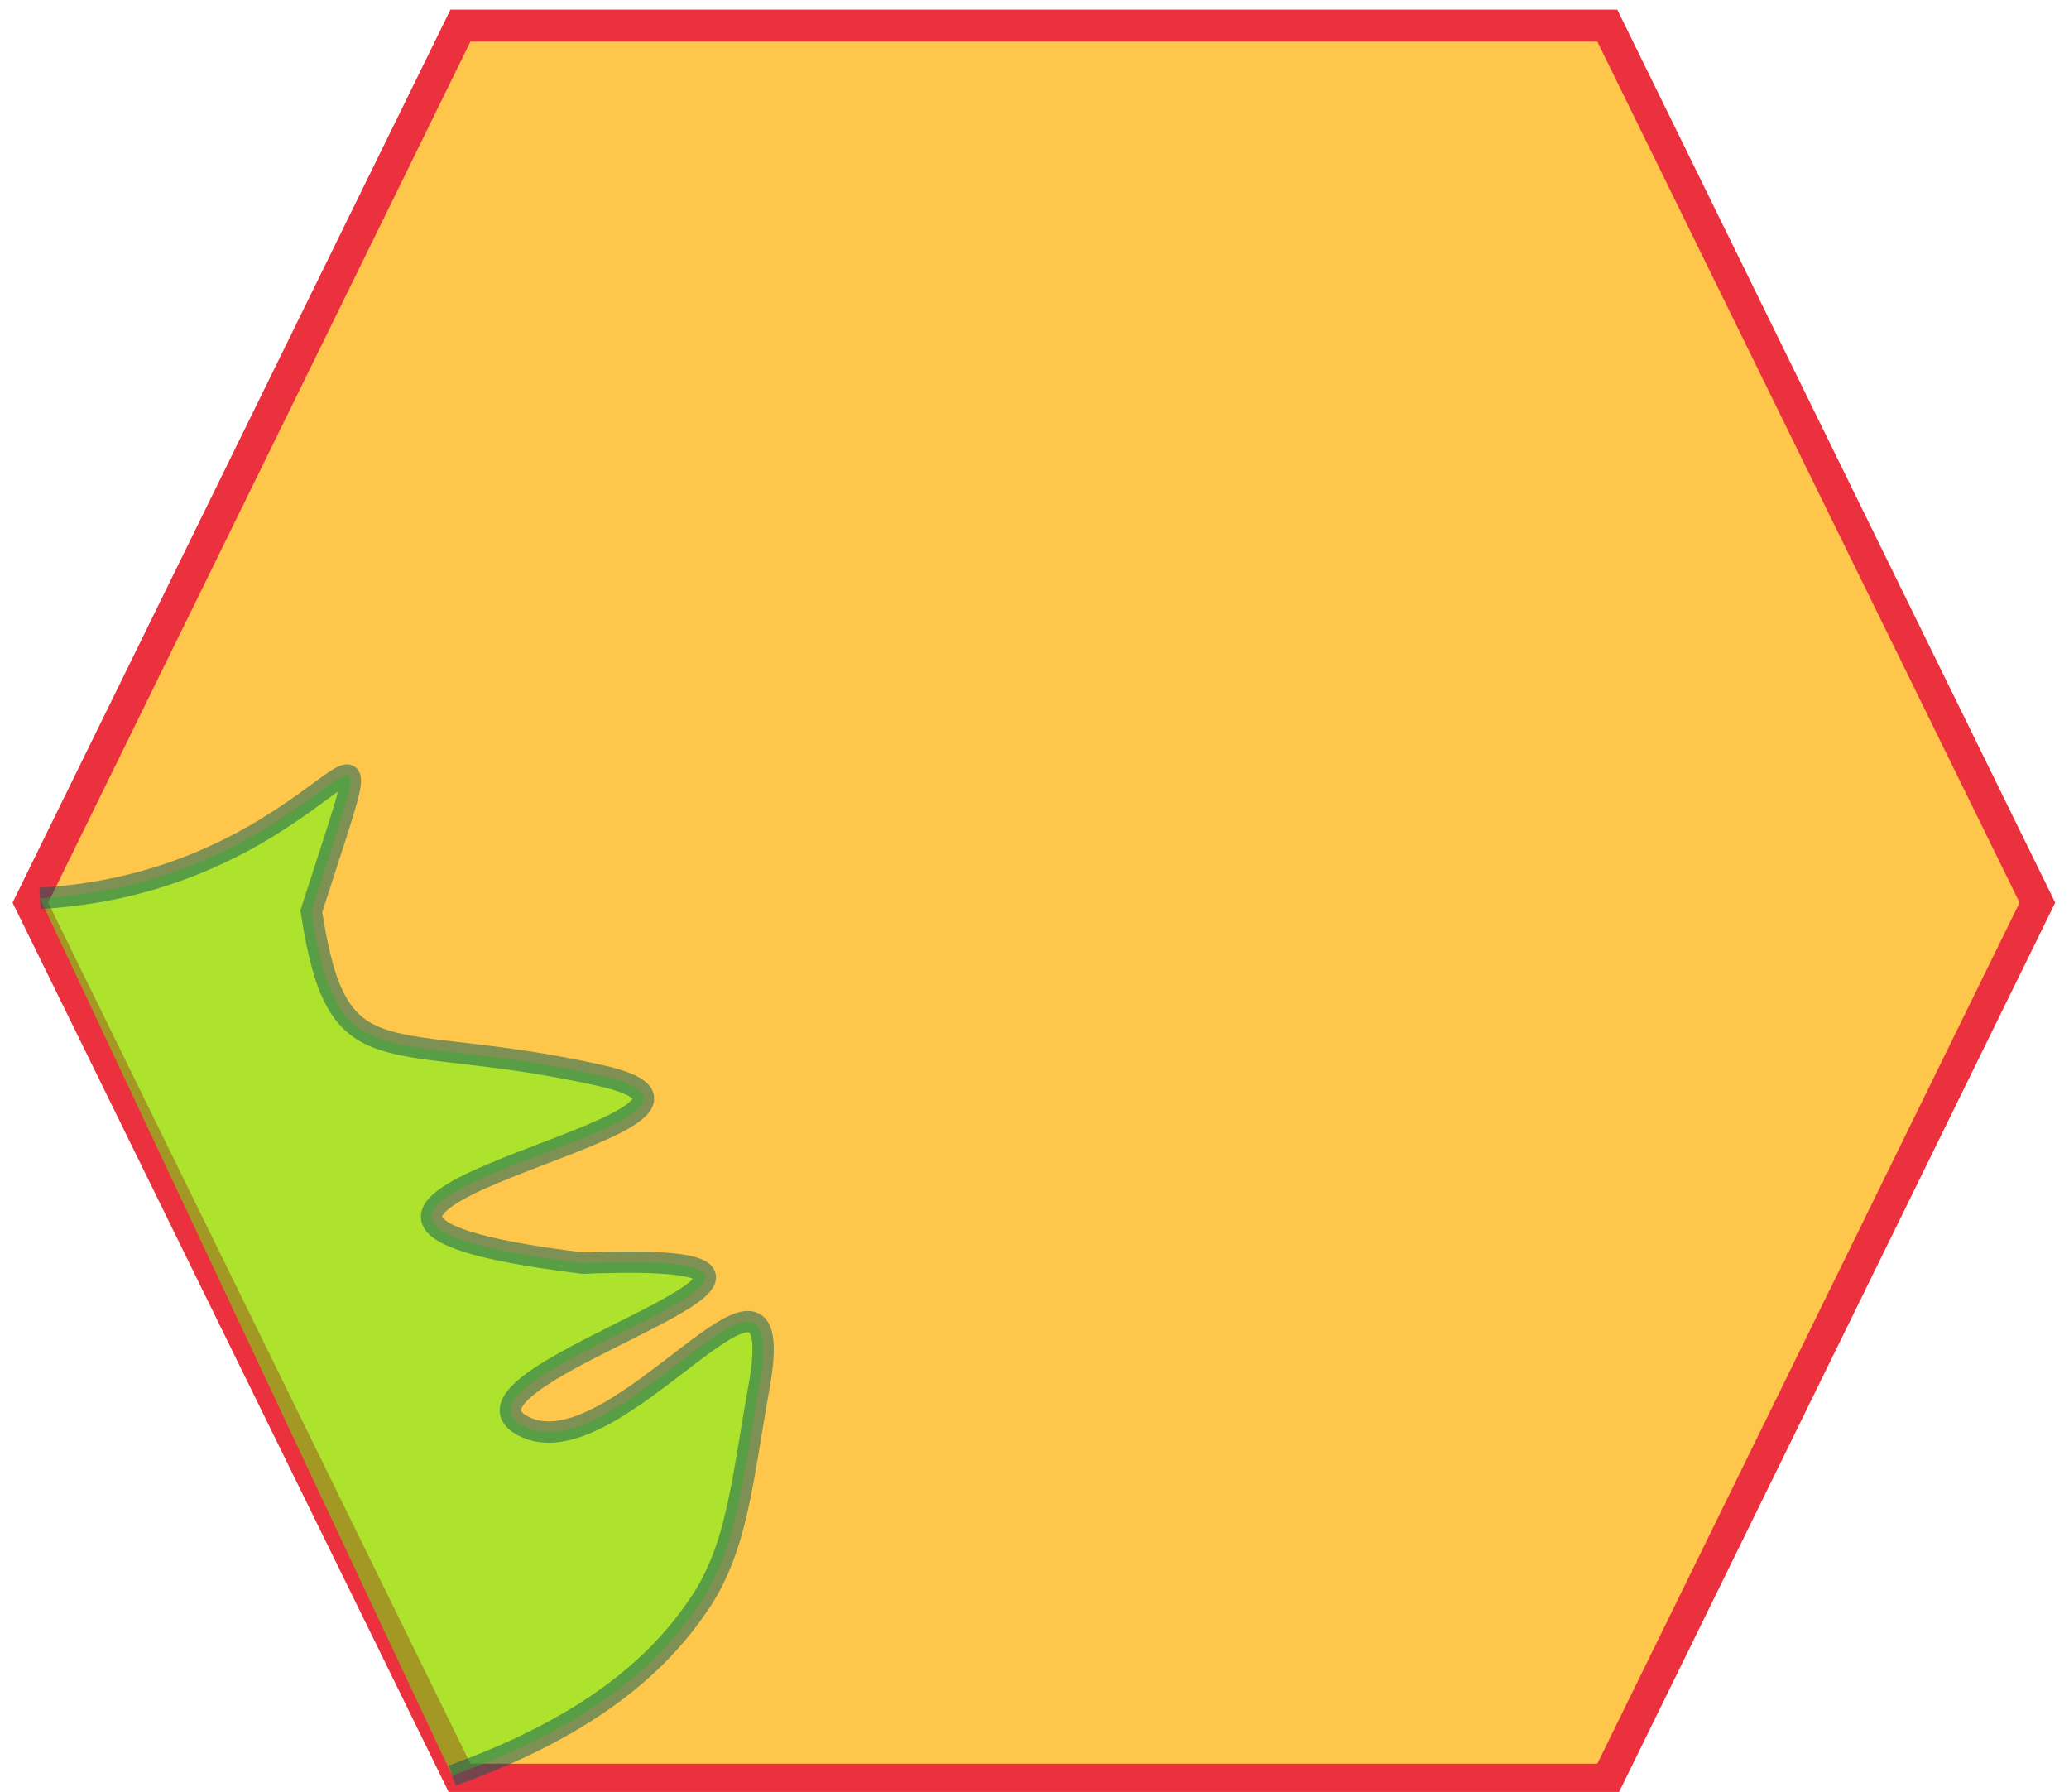<svg width="97" height="84" xmlns="http://www.w3.org/2000/svg">
 <!-- Created with Method Draw - http://github.com/duopixel/Method-Draw/ -->

 <g>
  <title>background</title>
  <rect fill="none" id="canvas_background" height="402" width="582" y="-1" x="-1"/>
 </g>
 <g>
  <title>Layer 1</title>
  <path fill="#FFC64C" stroke-width="1.5" d="m1.424,42.312l20.163,-41.112l53.768,0l20.163,41.112l-20.163,41.112l-53.768,0l-20.163,-41.112z" id="svg_1" stroke="#ea313d"/>
  <path fill="#5fff0f" stroke="#005b5e" opacity="0.5" d="m1.874,42.11c13.948,-0.772 17.096,-12.988 12.721,0.606c1.25,8.125 3.395,5.442 13.508,7.69c10.112,2.247 -21.243,6.306 -0.774,8.806c16.094,-0.625 -7.231,5.2 -2.842,7.614c4.389,2.414 12.669,-10.558 11.095,-1.794c-0.787,4.382 -1.011,7.472 -2.753,10.084c-1.742,2.612 -4.775,5.646 -11.629,8.118" id="svg_3"/>
 </g>
</svg>